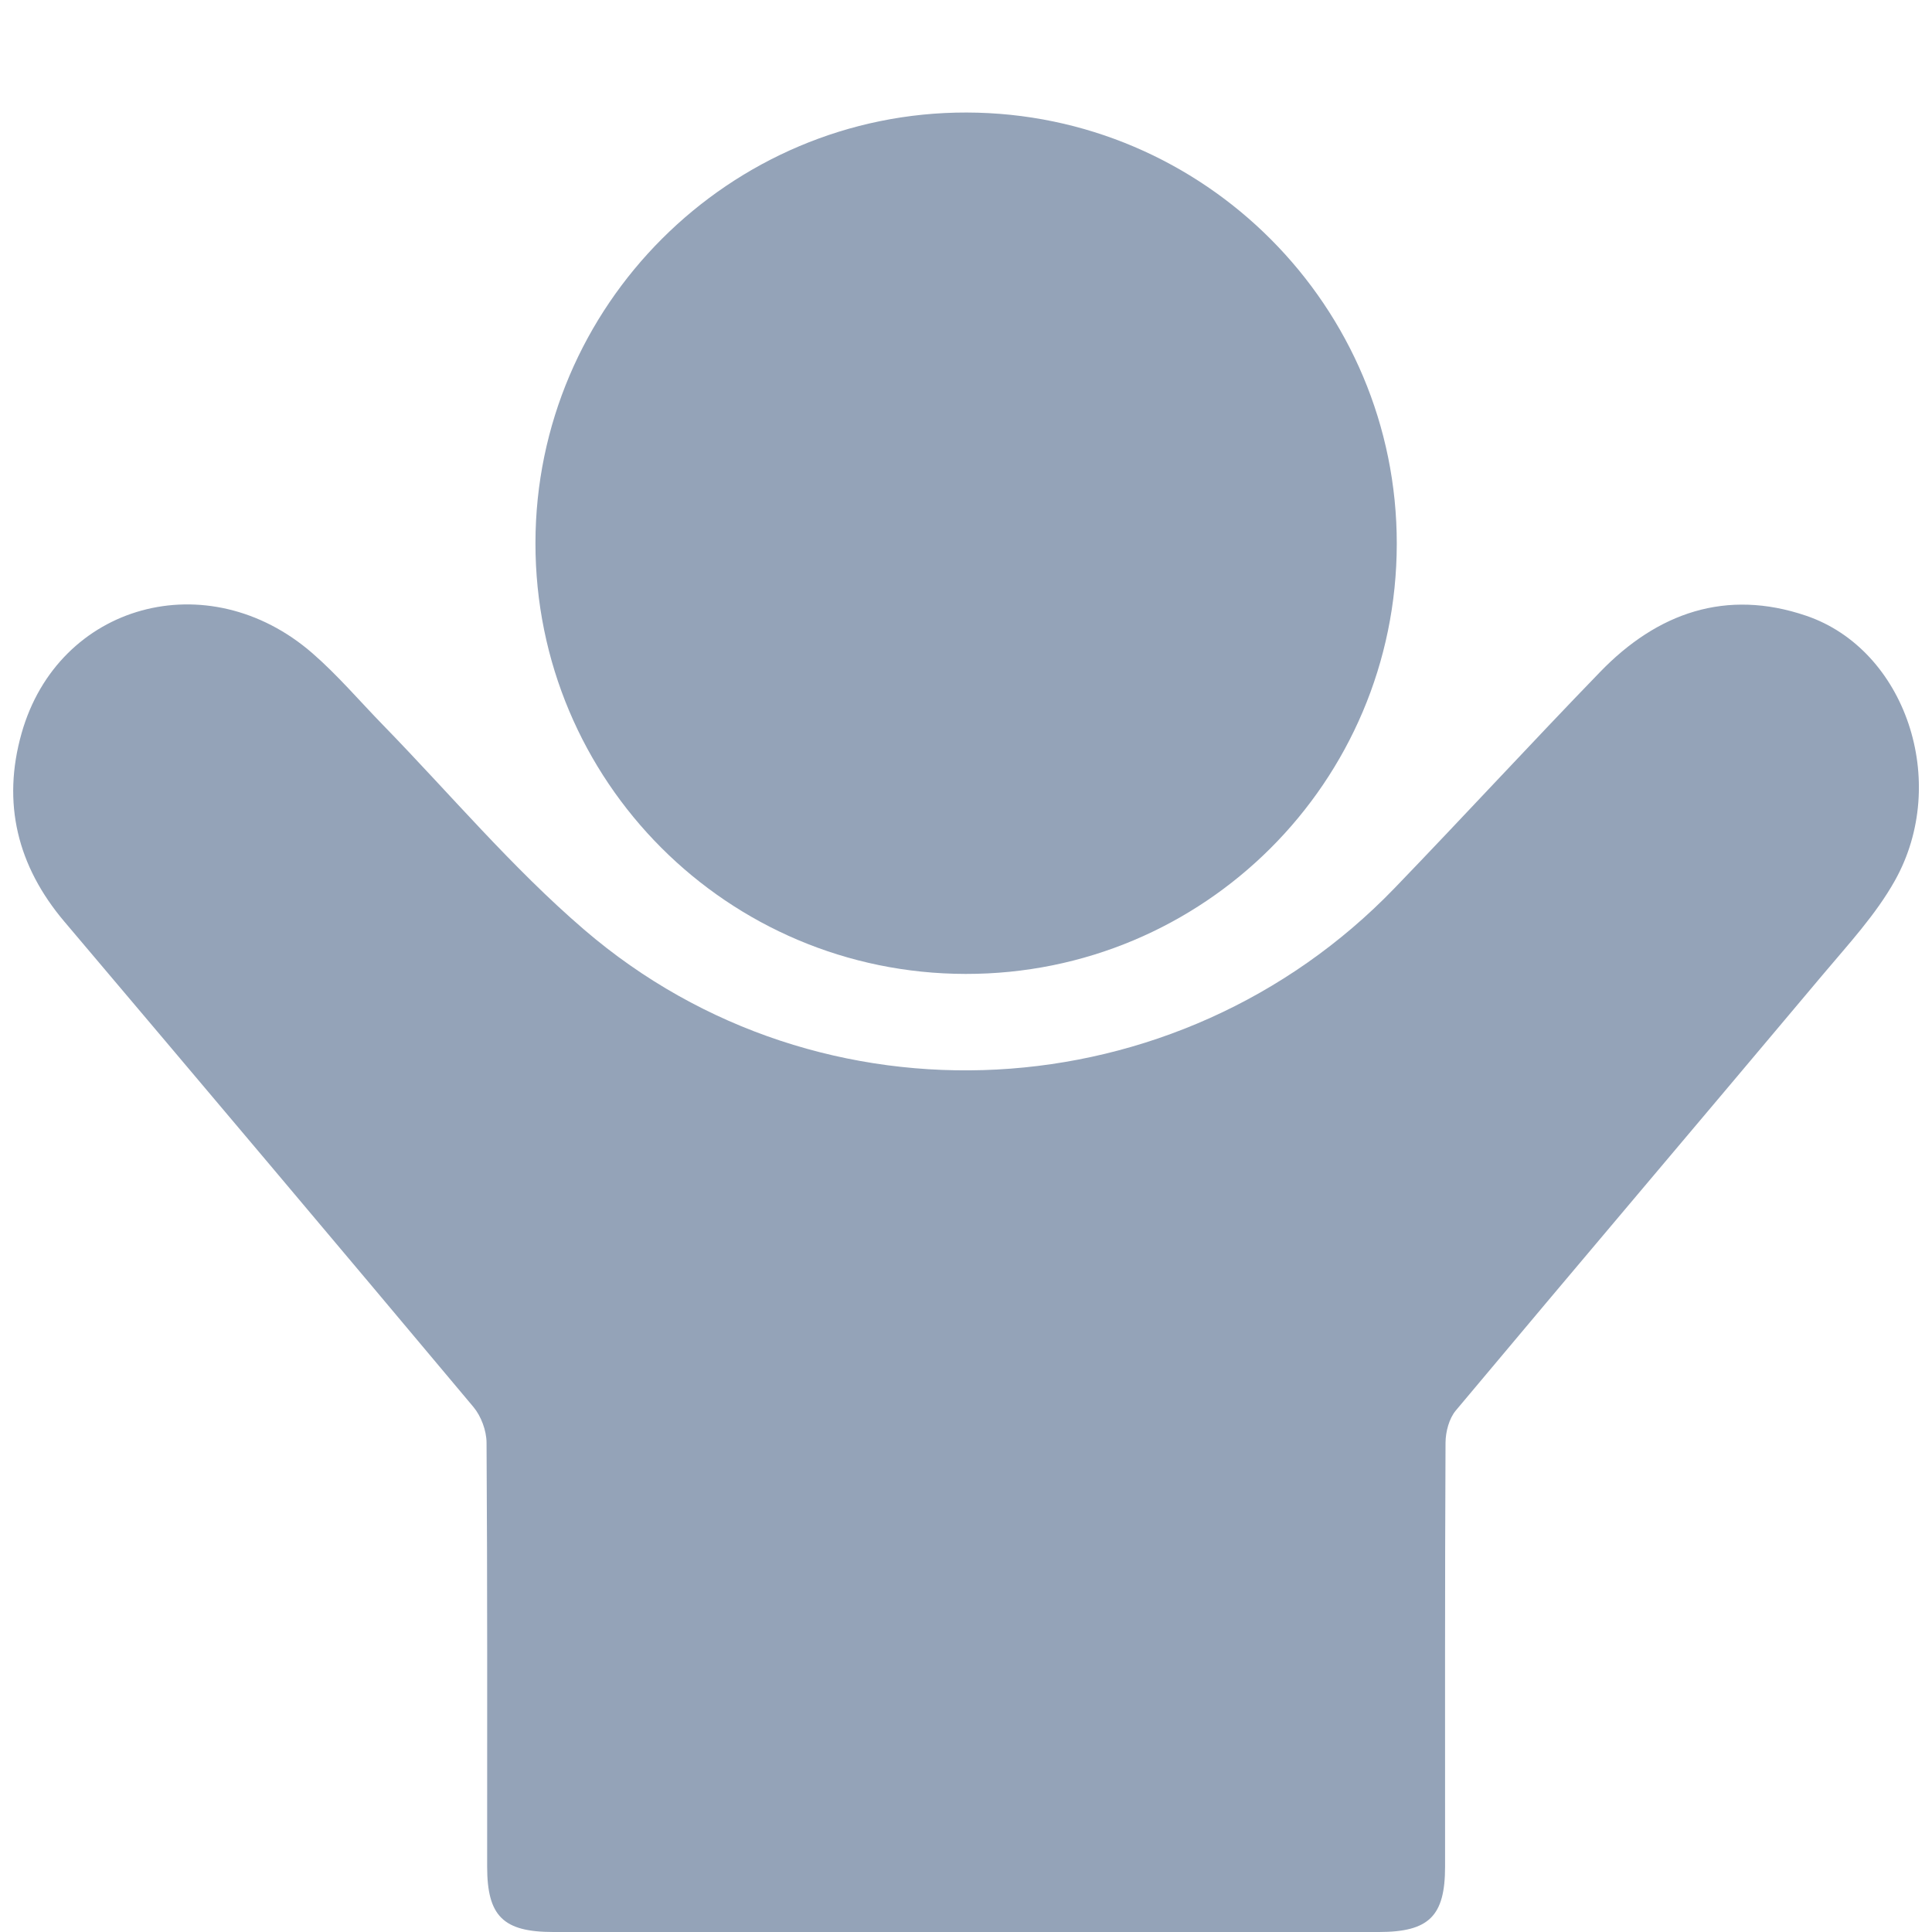 <?xml version="1.0" encoding="utf-8"?>
<!-- Generator: Adobe Illustrator 26.5.0, SVG Export Plug-In . SVG Version: 6.00 Build 0)  -->
<svg version="1.1" id="Layer_1" xmlns="http://www.w3.org/2000/svg" xmlns:xlink="http://www.w3.org/1999/xlink" x="0px" y="0px"
	 viewBox="0 0 256 256" style="enable-background:new 0 0 256 256;" xml:space="preserve">
<style type="text/css">
	.st0{fill:#94A3B8;}
</style>
<path class="st0" d="M127.7,256c-18.13,0-36.26,0-54.39,0c-6.64,0-8.76-2.1-8.76-8.67c0-18.73,0.04-37.46-0.08-56.18
	c-0.01-1.59-0.72-3.5-1.74-4.72c-18.01-21.49-36.09-42.91-54.2-64.31c-6.23-7.36-8.29-15.72-5.67-24.96
	c4.86-17.19,24.69-22.63,38.53-10.61c3.35,2.91,6.26,6.34,9.37,9.53c8.84,9.08,17.07,18.88,26.65,27.11
	c31.38,26.96,78.65,24.29,107.39-5.52c9.15-9.49,18.07-19.18,27.24-28.65c7.57-7.82,16.68-11.04,27.29-7.43
	c13.15,4.47,19.09,22.01,11.75,35.1c-2.53,4.52-6.18,8.45-9.55,12.46c-16.18,19.27-32.47,38.45-48.62,57.74
	c-0.9,1.07-1.36,2.83-1.37,4.27c-0.09,18.73-0.06,37.46-0.06,56.18c0,6.56-2.13,8.66-8.77,8.66c-18.33,0-36.66,0-54.99,0L127.7,256z
	"/>
<path class="st0" d="M127.95,129.05c-31.55-0.04-57.02-25.55-57-57.09c0.02-31.45,25.71-57.11,57.13-57.05
	c31.48,0.06,57.04,25.7,57,57.18C185.04,103.63,159.5,129.1,127.95,129.05L127.95,129.05z"/>
</svg>
